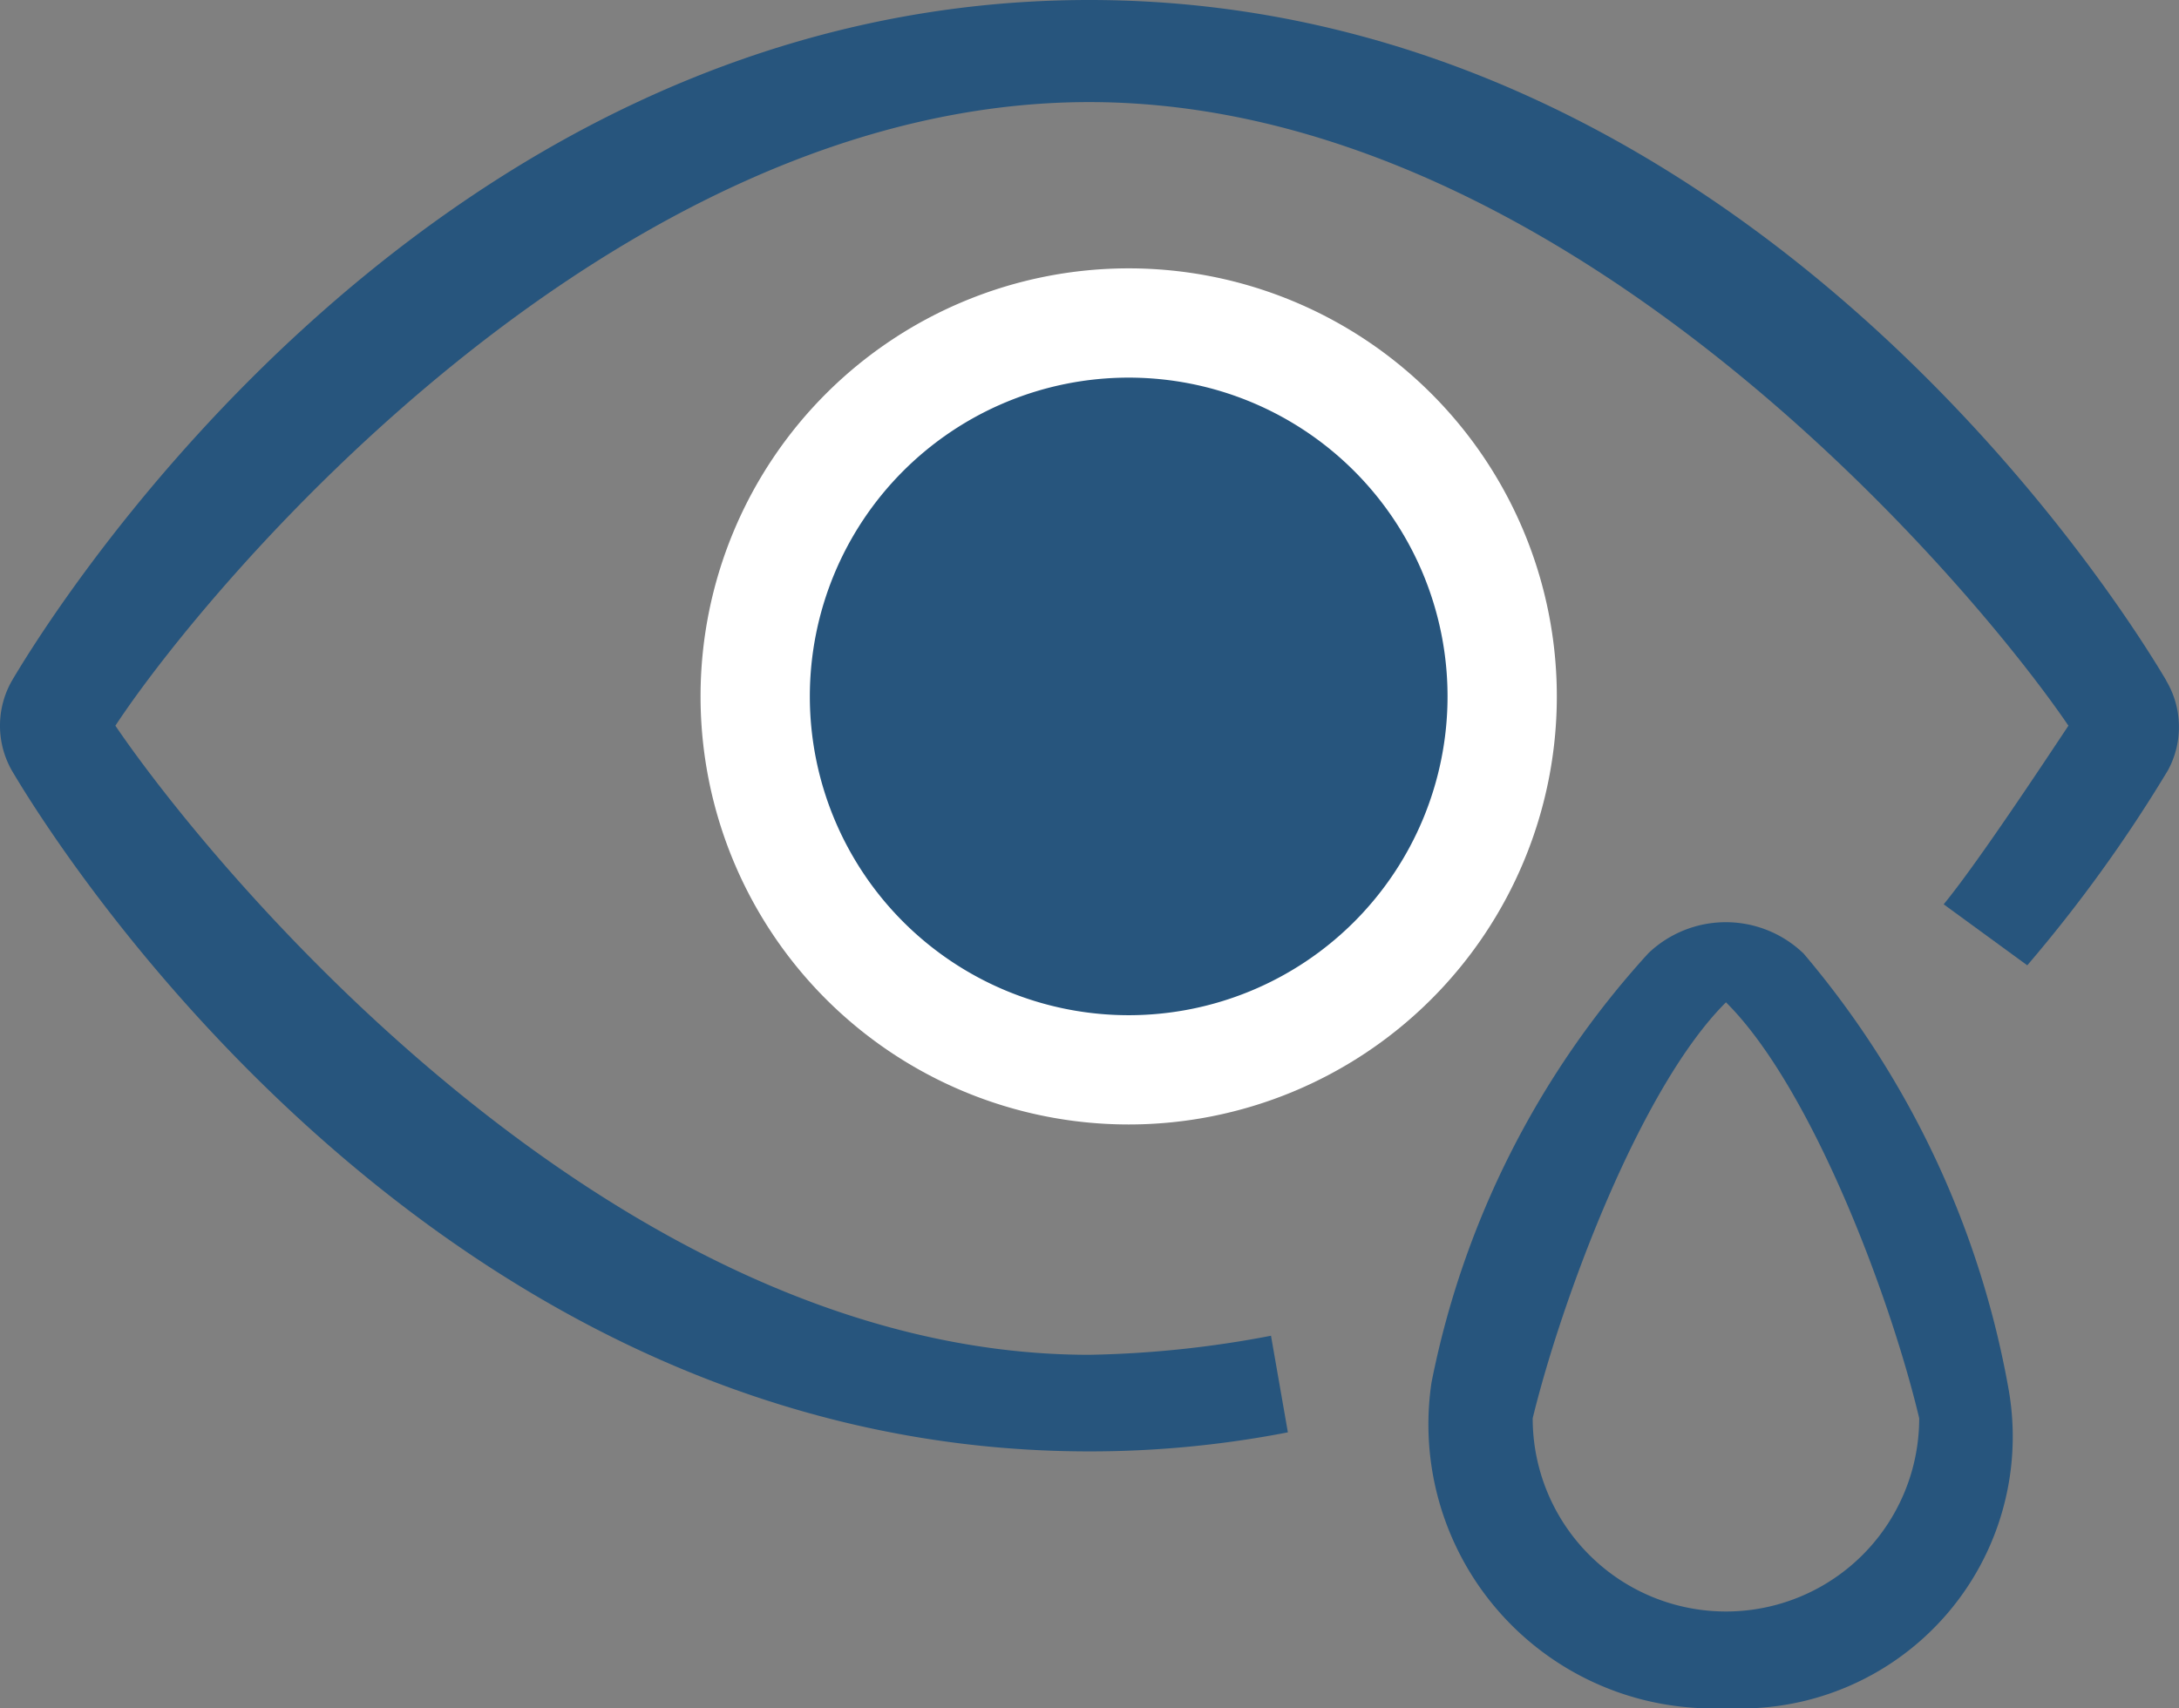 <svg xmlns="http://www.w3.org/2000/svg" width="32.14" height="25.198" viewBox="0 0 32.14 25.198">
  <rect x="0" y="0" width="32.14" height="25.198" fill="#808080" stroke="none"/>
  <g id="Groupe_39" data-name="Groupe 39" transform="translate(-868.616 -275.972)">
    <g id="Groupe_25" data-name="Groupe 25" transform="translate(-9)">
      <g id="Groupe_4" data-name="Groupe 4" transform="translate(-27.468 -246.043)">
        <path id="Tracé_9" data-name="Tracé 9" d="M468.76,158.052c-.241-.4-5.861-10.037-15.886-10.037s-15.645,9.636-15.886,10.037a1.339,1.339,0,0,0,0,1.338c.241.4,5.862,10.037,15.886,10.037a15.274,15.274,0,0,0,2.931-.281l-.249-1.425a15.5,15.5,0,0,1-2.682.281c-7.067,0-12.984-7.247-14.363-9.281,1.338-2.034,7.284-9.2,14.363-9.2s13.066,7.17,14.444,9.2c-.415.625-1.363,2.056-1.84,2.635l1.233.9a21.381,21.381,0,0,0,2.075-2.877,1.339,1.339,0,0,0-.027-1.325" transform="translate(468.275 374)" fill="#27557d"/>
        <path id="Tracé_10" data-name="Tracé 10" d="M468.461,165.339a1.654,1.654,0,0,0-2.283,0,13.189,13.189,0,0,0-3.2,6.337,4.191,4.191,0,0,0,4.344,4.8,4.011,4.011,0,0,0,4.168-4.707,13.61,13.61,0,0,0-3.027-6.429m-1.141,9.711a2.85,2.85,0,0,1-2.851-2.851c.433-1.771,1.593-4.886,2.851-6.136,1.259,1.249,2.425,4.346,2.85,6.136a2.85,2.85,0,0,1-2.85,2.851" transform="translate(463.22 370.738)" fill="#27557d"/>
        <path id="Tracé_11" data-name="Tracé 11" d="M461.637,159.431a5.509,5.509,0,1,1-5.509-5.509A5.509,5.509,0,0,1,461.637,159.431Z" transform="translate(465.604 372.858)" fill="#27557d" stroke="#fff" stroke-miterlimit="10" stroke-width="1.612"/>
      </g>
    </g>
  </g>
</svg>
